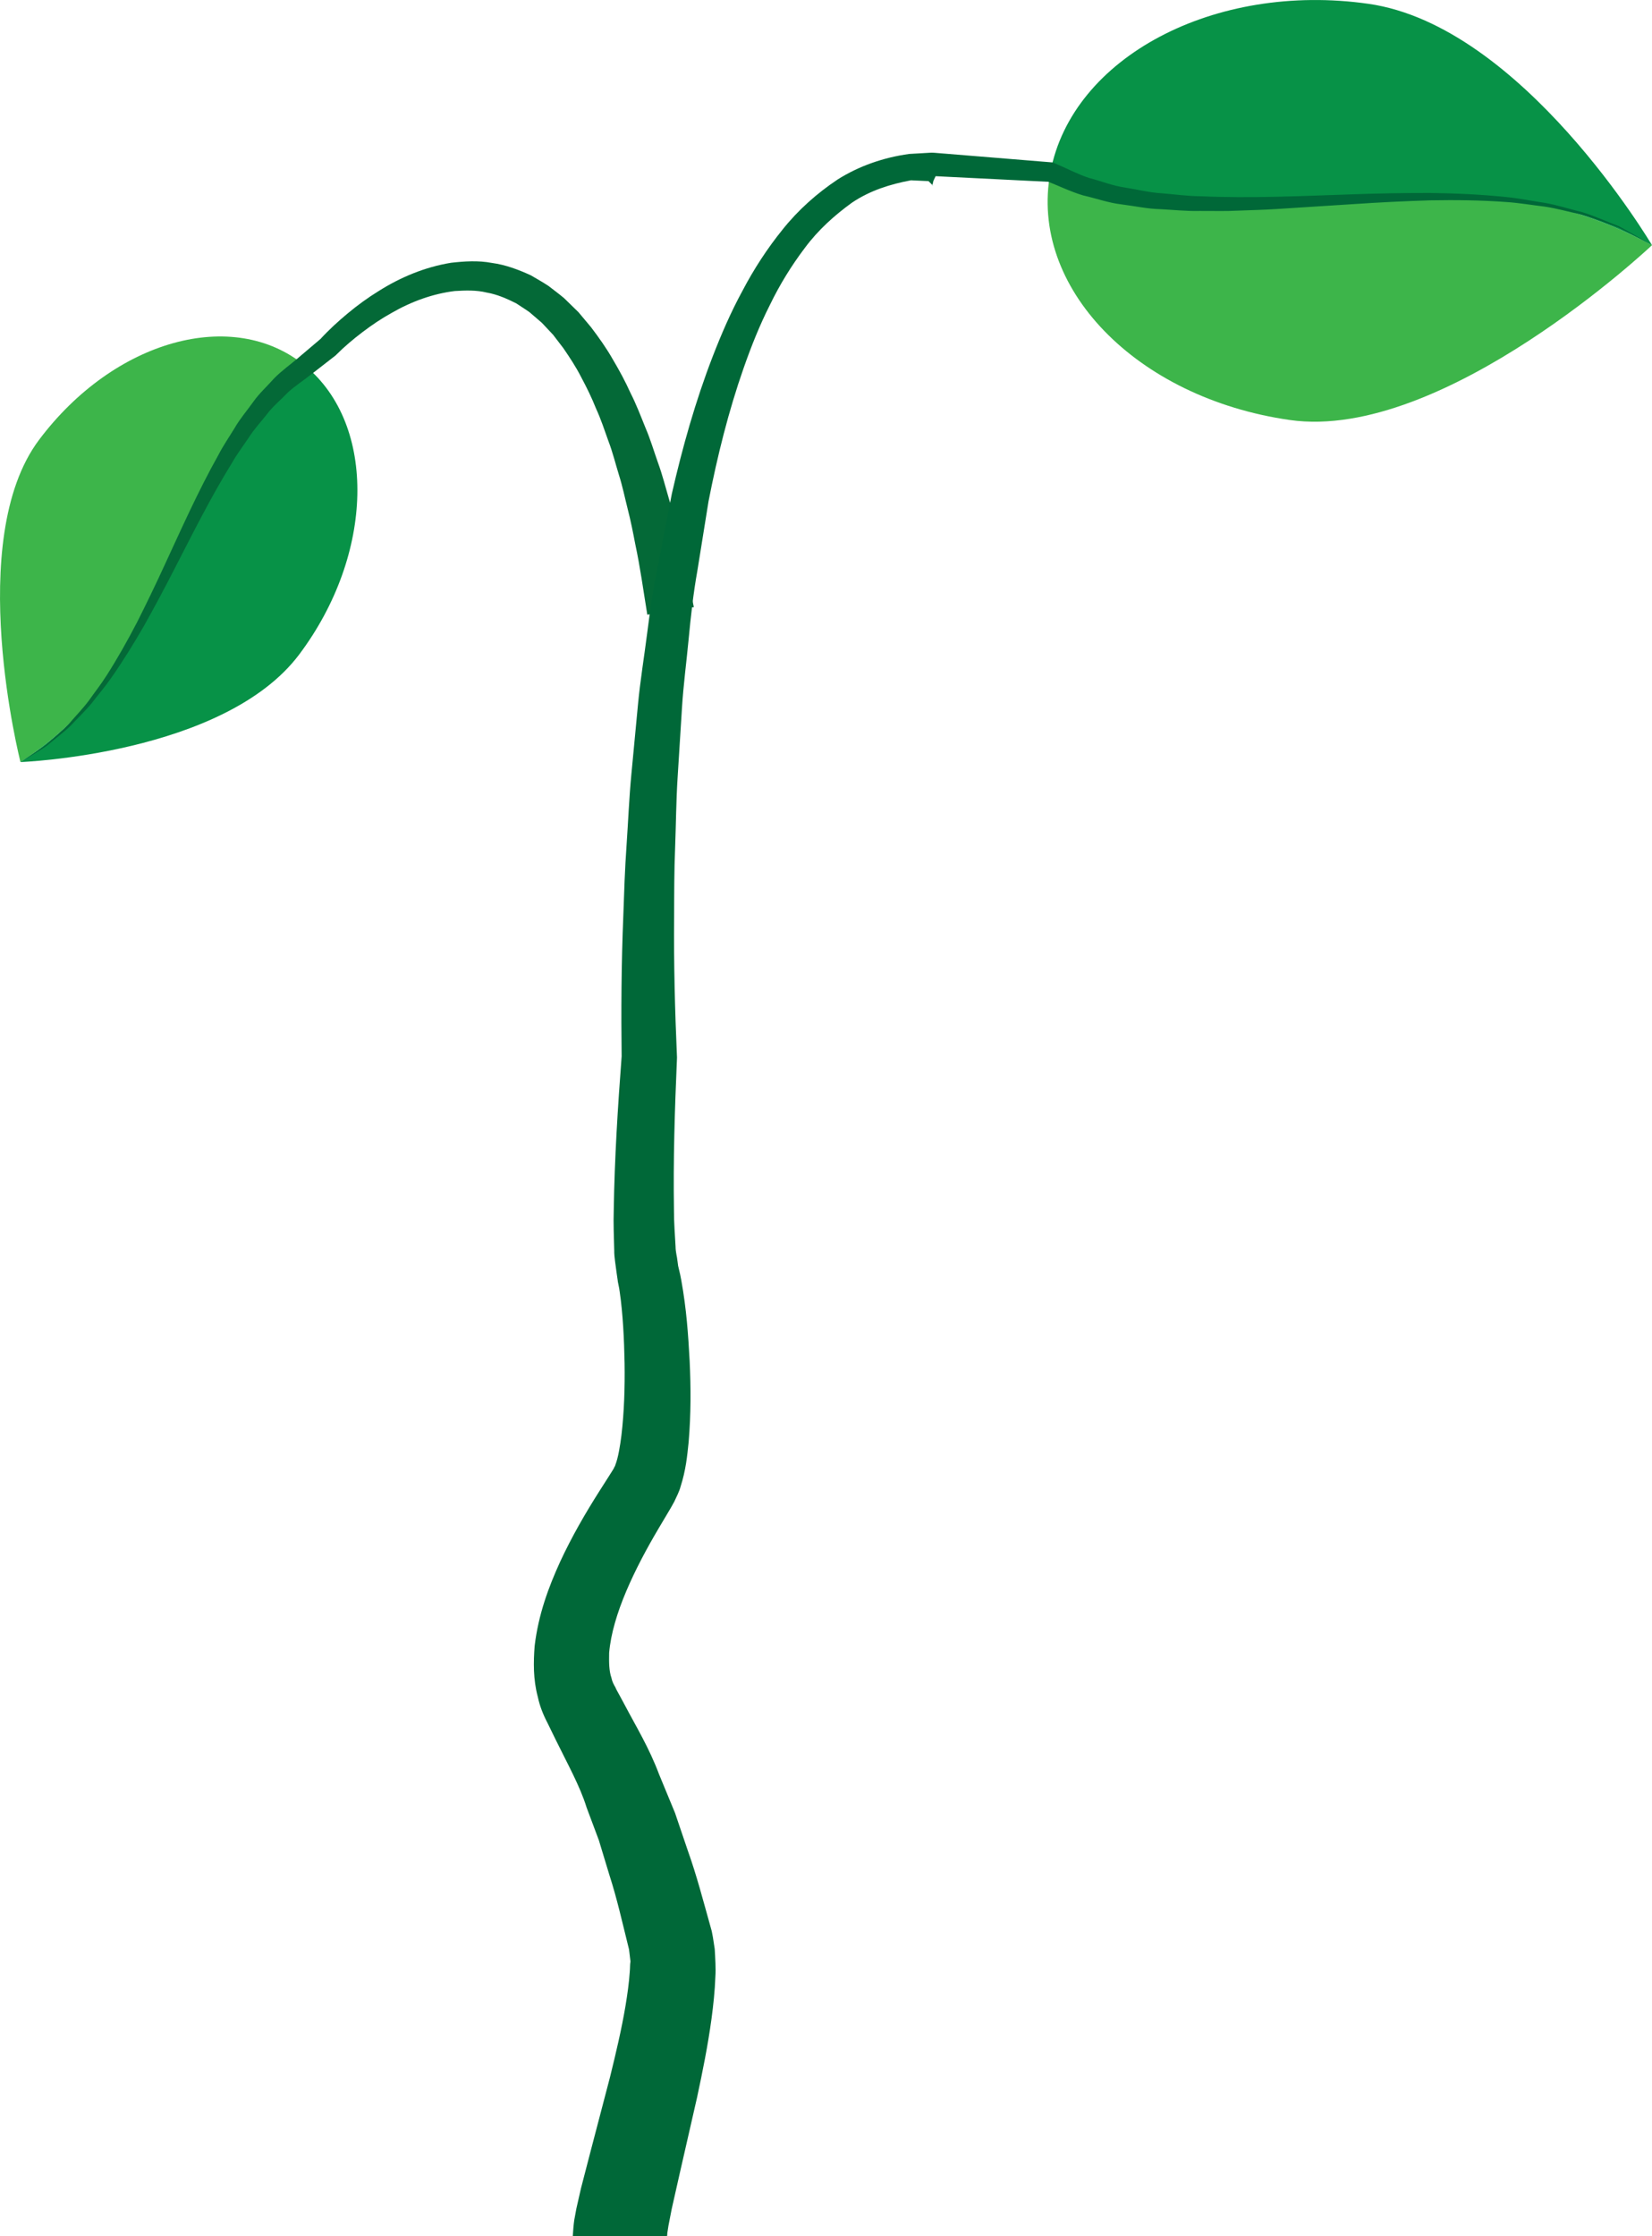<?xml version="1.0" encoding="utf-8"?>
<!-- Generator: Adobe Illustrator 16.0.0, SVG Export Plug-In . SVG Version: 6.00 Build 0)  -->
<!DOCTYPE svg PUBLIC "-//W3C//DTD SVG 1.1//EN" "http://www.w3.org/Graphics/SVG/1.1/DTD/svg11.dtd">
<svg version="1.1" id="Layer_1" xmlns="http://www.w3.org/2000/svg" xmlns:xlink="http://www.w3.org/1999/xlink" x="0px" y="0px"
	 width="70.106px" height="94.869px" viewBox="0 0 70.106 94.869" style="enable-background:new 0 0 70.106 94.869;"
	 xml:space="preserve">
<g id="Pousse">
	<path style="fill:none;stroke:#079247;stroke-width:3;stroke-miterlimit:10;" d="M2.343,30.401"/>
	<path style="fill:#3DB54A;" d="M12.951,15.521C9.9,13.009,4.842,14.417,1.654,18.666c-3.188,4.25-0.785,13.667-0.785,13.667
		C7.958,27.718,6.469,20.528,12.951,15.521z"/>
	<path style="fill:#079247;" d="M12.951,15.521C6.469,20.528,7.958,27.718,0.869,32.332c0,0,8.642-0.32,11.831-4.568
		C15.888,23.514,16,18.032,12.951,15.521z"/>
	<g>
		<path style="fill:#046937;" d="M0.869,32.332c0.362-0.245,0.737-0.474,1.088-0.733c0.321-0.296,0.662-0.567,0.962-0.881
			c0.282-0.332,0.589-0.642,0.849-0.99c0.25-0.357,0.521-0.697,0.753-1.065c0.47-0.733,0.895-1.493,1.297-2.265
			c0.393-0.779,0.772-1.564,1.137-2.358c0.735-1.585,1.446-3.192,2.314-4.739c0.202-0.394,0.457-0.762,0.689-1.143
			c0.222-0.387,0.52-0.731,0.781-1.097c0.258-0.37,0.604-0.678,0.905-1.02c0.323-0.323,0.704-0.595,1.057-0.894l-0.033,0.025
			l0.964-0.817l-0.051,0.048c0.38-0.416,0.765-0.765,1.18-1.111c0.413-0.342,0.847-0.661,1.309-0.944
			c0.913-0.577,1.951-1.017,3.076-1.2c0.565-0.063,1.149-0.103,1.725,0.007c0.581,0.077,1.133,0.285,1.661,0.529
			c0.248,0.146,0.503,0.287,0.742,0.446c0.224,0.174,0.457,0.344,0.672,0.527l0.604,0.59l0.534,0.638
			c0.331,0.438,0.653,0.888,0.919,1.358c0.277,0.467,0.535,0.942,0.754,1.43c0.245,0.481,0.433,0.978,0.633,1.472
			c0.213,0.492,0.359,0.998,0.537,1.498c0.183,0.5,0.309,1.009,0.459,1.515c0.154,0.506,0.277,1.016,0.398,1.527
			c0.265,1.019,0.448,2.048,0.66,3.074l-1.974,0.321c-0.164-0.998-0.299-2.006-0.511-2.992c-0.095-0.496-0.192-0.992-0.318-1.478
			c-0.123-0.486-0.223-0.983-0.375-1.458c-0.147-0.477-0.266-0.968-0.444-1.431c-0.167-0.468-0.323-0.943-0.529-1.389
			c-0.183-0.461-0.399-0.9-0.629-1.329c-0.221-0.436-0.488-0.838-0.758-1.232l-0.433-0.566l-0.48-0.511l-0.523-0.449
			c-0.184-0.133-0.378-0.248-0.566-0.376c-0.4-0.2-0.812-0.382-1.253-0.457c-0.436-0.108-0.894-0.091-1.351-0.064
			c-0.915,0.111-1.834,0.439-2.68,0.928c-0.427,0.236-0.837,0.512-1.23,0.81c-0.389,0.295-0.782,0.626-1.111,0.957l-0.037,0.037
			l-0.014,0.011l-0.998,0.775l-0.034,0.025c-0.322,0.256-0.672,0.478-0.979,0.76c-0.288,0.304-0.617,0.566-0.875,0.906
			c-0.261,0.335-0.555,0.643-0.785,1.008c-0.239,0.357-0.499,0.698-0.713,1.075c-0.91,1.47-1.686,3.038-2.49,4.594
			c-0.4,0.78-0.815,1.554-1.244,2.321c-0.439,0.762-0.901,1.511-1.408,2.231c-0.25,0.362-0.54,0.696-0.808,1.045
			c-0.278,0.34-0.603,0.642-0.901,0.964c-0.317,0.305-0.676,0.566-1.01,0.849C1.625,31.89,1.241,32.103,0.869,32.332z"/>
	</g>
	<path style="fill:none;stroke:#079247;stroke-width:3;stroke-miterlimit:10;" d="M67.123,9.951"/>
	<path style="fill:#3DB54A;" d="M44.577,7.302c-0.922,4.877,3.627,9.584,10.16,10.518c6.534,0.931,15.369-7.417,15.369-7.417
		C60.852,5.404,53.899,11.396,44.577,7.302z"/>
	<path style="fill:#079247;" d="M44.577,7.302c9.322,4.094,16.275-1.897,25.529,3.101c0,0-5.498-9.309-12.031-10.241
		S45.498,2.428,44.577,7.302z"/>
	<g>
		<path style="fill:#006838;" d="M70.106,10.402c-0.481-0.252-0.952-0.528-1.442-0.76c-0.513-0.176-1.012-0.39-1.532-0.534
			c-0.53-0.112-1.051-0.265-1.586-0.343c-0.539-0.063-1.072-0.157-1.612-0.193C62.853,8.493,61.77,8.48,60.686,8.5
			c-1.083,0.034-2.167,0.086-3.25,0.16l-3.259,0.208c-0.543,0.037-1.091,0.045-1.637,0.069c-0.545,0.03-1.096,0.009-1.644,0.013
			c-0.549,0.013-1.1-0.047-1.65-0.075c-0.552-0.013-1.099-0.134-1.649-0.203c-0.553-0.063-1.088-0.258-1.634-0.382
			c-0.538-0.16-1.052-0.415-1.58-0.621l0.166,0.047l-2.981-0.148l-1.49-0.074l-0.373-0.019l-0.093,0.196l-0.047,0.198h-0.023h-0.011
			c0.026,0-0.077,0,0.058,0l-0.187-0.185L38.659,7.65c-0.872,0.163-1.735,0.43-2.504,0.949c-0.747,0.54-1.432,1.156-1.998,1.917
			c-0.57,0.753-1.068,1.56-1.487,2.427c-0.434,0.857-0.791,1.755-1.112,2.671c-0.643,1.834-1.115,3.735-1.491,5.66l-0.469,2.919
			c-0.177,0.985-0.283,1.961-0.375,2.933C29.131,28.102,29,29.065,28.94,30.05l-0.185,2.953c-0.062,0.984-0.068,1.973-0.105,2.958
			c-0.041,0.986-0.039,1.973-0.042,2.96c-0.018,1.969,0.034,3.957,0.12,5.899l0.002,0.046l-0.003,0.081
			c-0.093,2.13-0.161,4.292-0.126,6.394c-0.001,0.535,0.04,1.031,0.067,1.538c0.005,0.278,0.063,0.414,0.083,0.628l0.02,0.147
			l0.004,0.036l0.001,0.01l0.013,0.056l0.006,0.025l0.023,0.098c0.031,0.127,0.063,0.261,0.093,0.435
			c0.224,1.242,0.293,2.295,0.356,3.438c0.052,1.126,0.056,2.249-0.043,3.429c-0.063,0.602-0.114,1.182-0.35,1.916
			c-0.041,0.164-0.166,0.413-0.258,0.61c-0.107,0.205-0.147,0.258-0.224,0.395l-0.418,0.703c-0.536,0.903-1.013,1.799-1.397,2.703
			c-0.381,0.898-0.661,1.813-0.727,2.624c-0.008,0.391-0.005,0.768,0.097,1.053c0.03,0.155,0.095,0.282,0.166,0.4l0.043,0.096
			l0.145,0.265l0.192,0.356c0.507,0.964,1.052,1.846,1.479,2.986l0.674,1.631l0.542,1.597c0.379,1.06,0.657,2.14,0.96,3.216
			l0.056,0.202l0.047,0.245l0.016,0.101l0.063,0.41c0.023,0.377,0.051,0.858,0.029,1.156c-0.023,0.637-0.088,1.227-0.165,1.806
			c-0.157,1.153-0.38,2.244-0.611,3.328l-0.729,3.193l-0.348,1.543l-0.14,0.72l-0.048,0.312c-0.005,0.071,0.001,0.08-0.011,0.123h-4
			c0.014-0.227,0.034-0.487,0.063-0.684l0.09-0.487l0.197-0.865l0.417-1.606l0.813-3.104c0.252-1.021,0.493-2.043,0.658-3.027
			c0.081-0.489,0.148-0.972,0.178-1.415c0.022-0.24,0.005-0.301,0.032-0.464l-0.047-0.392l-0.013-0.101l-0.006-0.051l-0.003-0.024
			c-0.026-0.134,0.034,0.168,0.026,0.133l-0.003-0.012l-0.047-0.19c-0.252-1.012-0.479-2.034-0.799-3.021l-0.451-1.488l-0.518-1.383
			c-0.279-0.908-0.833-1.897-1.303-2.859l-0.356-0.728c-0.188-0.36-0.333-0.728-0.412-1.106c-0.202-0.756-0.186-1.478-0.135-2.161
			c0.16-1.344,0.592-2.499,1.081-3.572c0.496-1.07,1.075-2.066,1.67-3.003l0.431-0.676c0.059-0.098,0.173-0.269,0.187-0.305
			c0.011-0.052,0.033-0.035,0.059-0.134c0.114-0.291,0.199-0.791,0.257-1.262c0.113-0.971,0.148-2.013,0.132-3.046
			c-0.018-1.014-0.074-2.125-0.205-3.015c-0.009-0.094-0.035-0.224-0.064-0.36l-0.02-0.1l-0.005-0.024
			c0.004,0.015-0.012-0.052,0.008,0.031l-0.002-0.016l-0.009-0.063l-0.037-0.255c-0.039-0.322-0.111-0.716-0.105-0.979
			c-0.014-0.573-0.04-1.156-0.021-1.702c0.034-2.22,0.172-4.377,0.337-6.561l-0.001,0.126c-0.025-2.035-0.013-4.028,0.069-6.037
			c0.035-1.002,0.066-2.005,0.138-3.006c0.069-1.001,0.108-2.002,0.203-3.002l0.284-2.998c0.094-0.999,0.261-2.005,0.388-3.006
			c0.128-1.006,0.271-2.004,0.477-2.972l0.572-2.957c0.45-1.967,0.999-3.919,1.733-5.819c0.368-0.949,0.773-1.888,1.267-2.792
			c0.477-0.909,1.043-1.782,1.7-2.594c0.651-0.817,1.45-1.532,2.337-2.123c0.903-0.57,1.946-0.933,3.036-1.082l0.745-0.043
			l0.187-0.011l0.093,0.002l0.023,0.002l0.046,0.003l0.093,0.008l0.372,0.03l1.487,0.121l2.976,0.243l0.066,0.005l0.1,0.042
			c0.479,0.2,0.938,0.45,1.436,0.615c0.509,0.13,0.999,0.333,1.527,0.408c0.525,0.082,1.041,0.216,1.578,0.245
			c0.534,0.043,1.065,0.12,1.605,0.124c2.151,0.098,4.324-0.01,6.499-0.082c1.088-0.039,2.178-0.058,3.269-0.057
			c1.092,0.015,2.183,0.063,3.27,0.178c0.543,0.054,1.08,0.166,1.619,0.246c0.537,0.096,1.06,0.267,1.588,0.397
			c0.521,0.162,1.021,0.395,1.528,0.588C69.171,9.845,69.633,10.135,70.106,10.402z"/>
	</g>
</g>
</svg>
